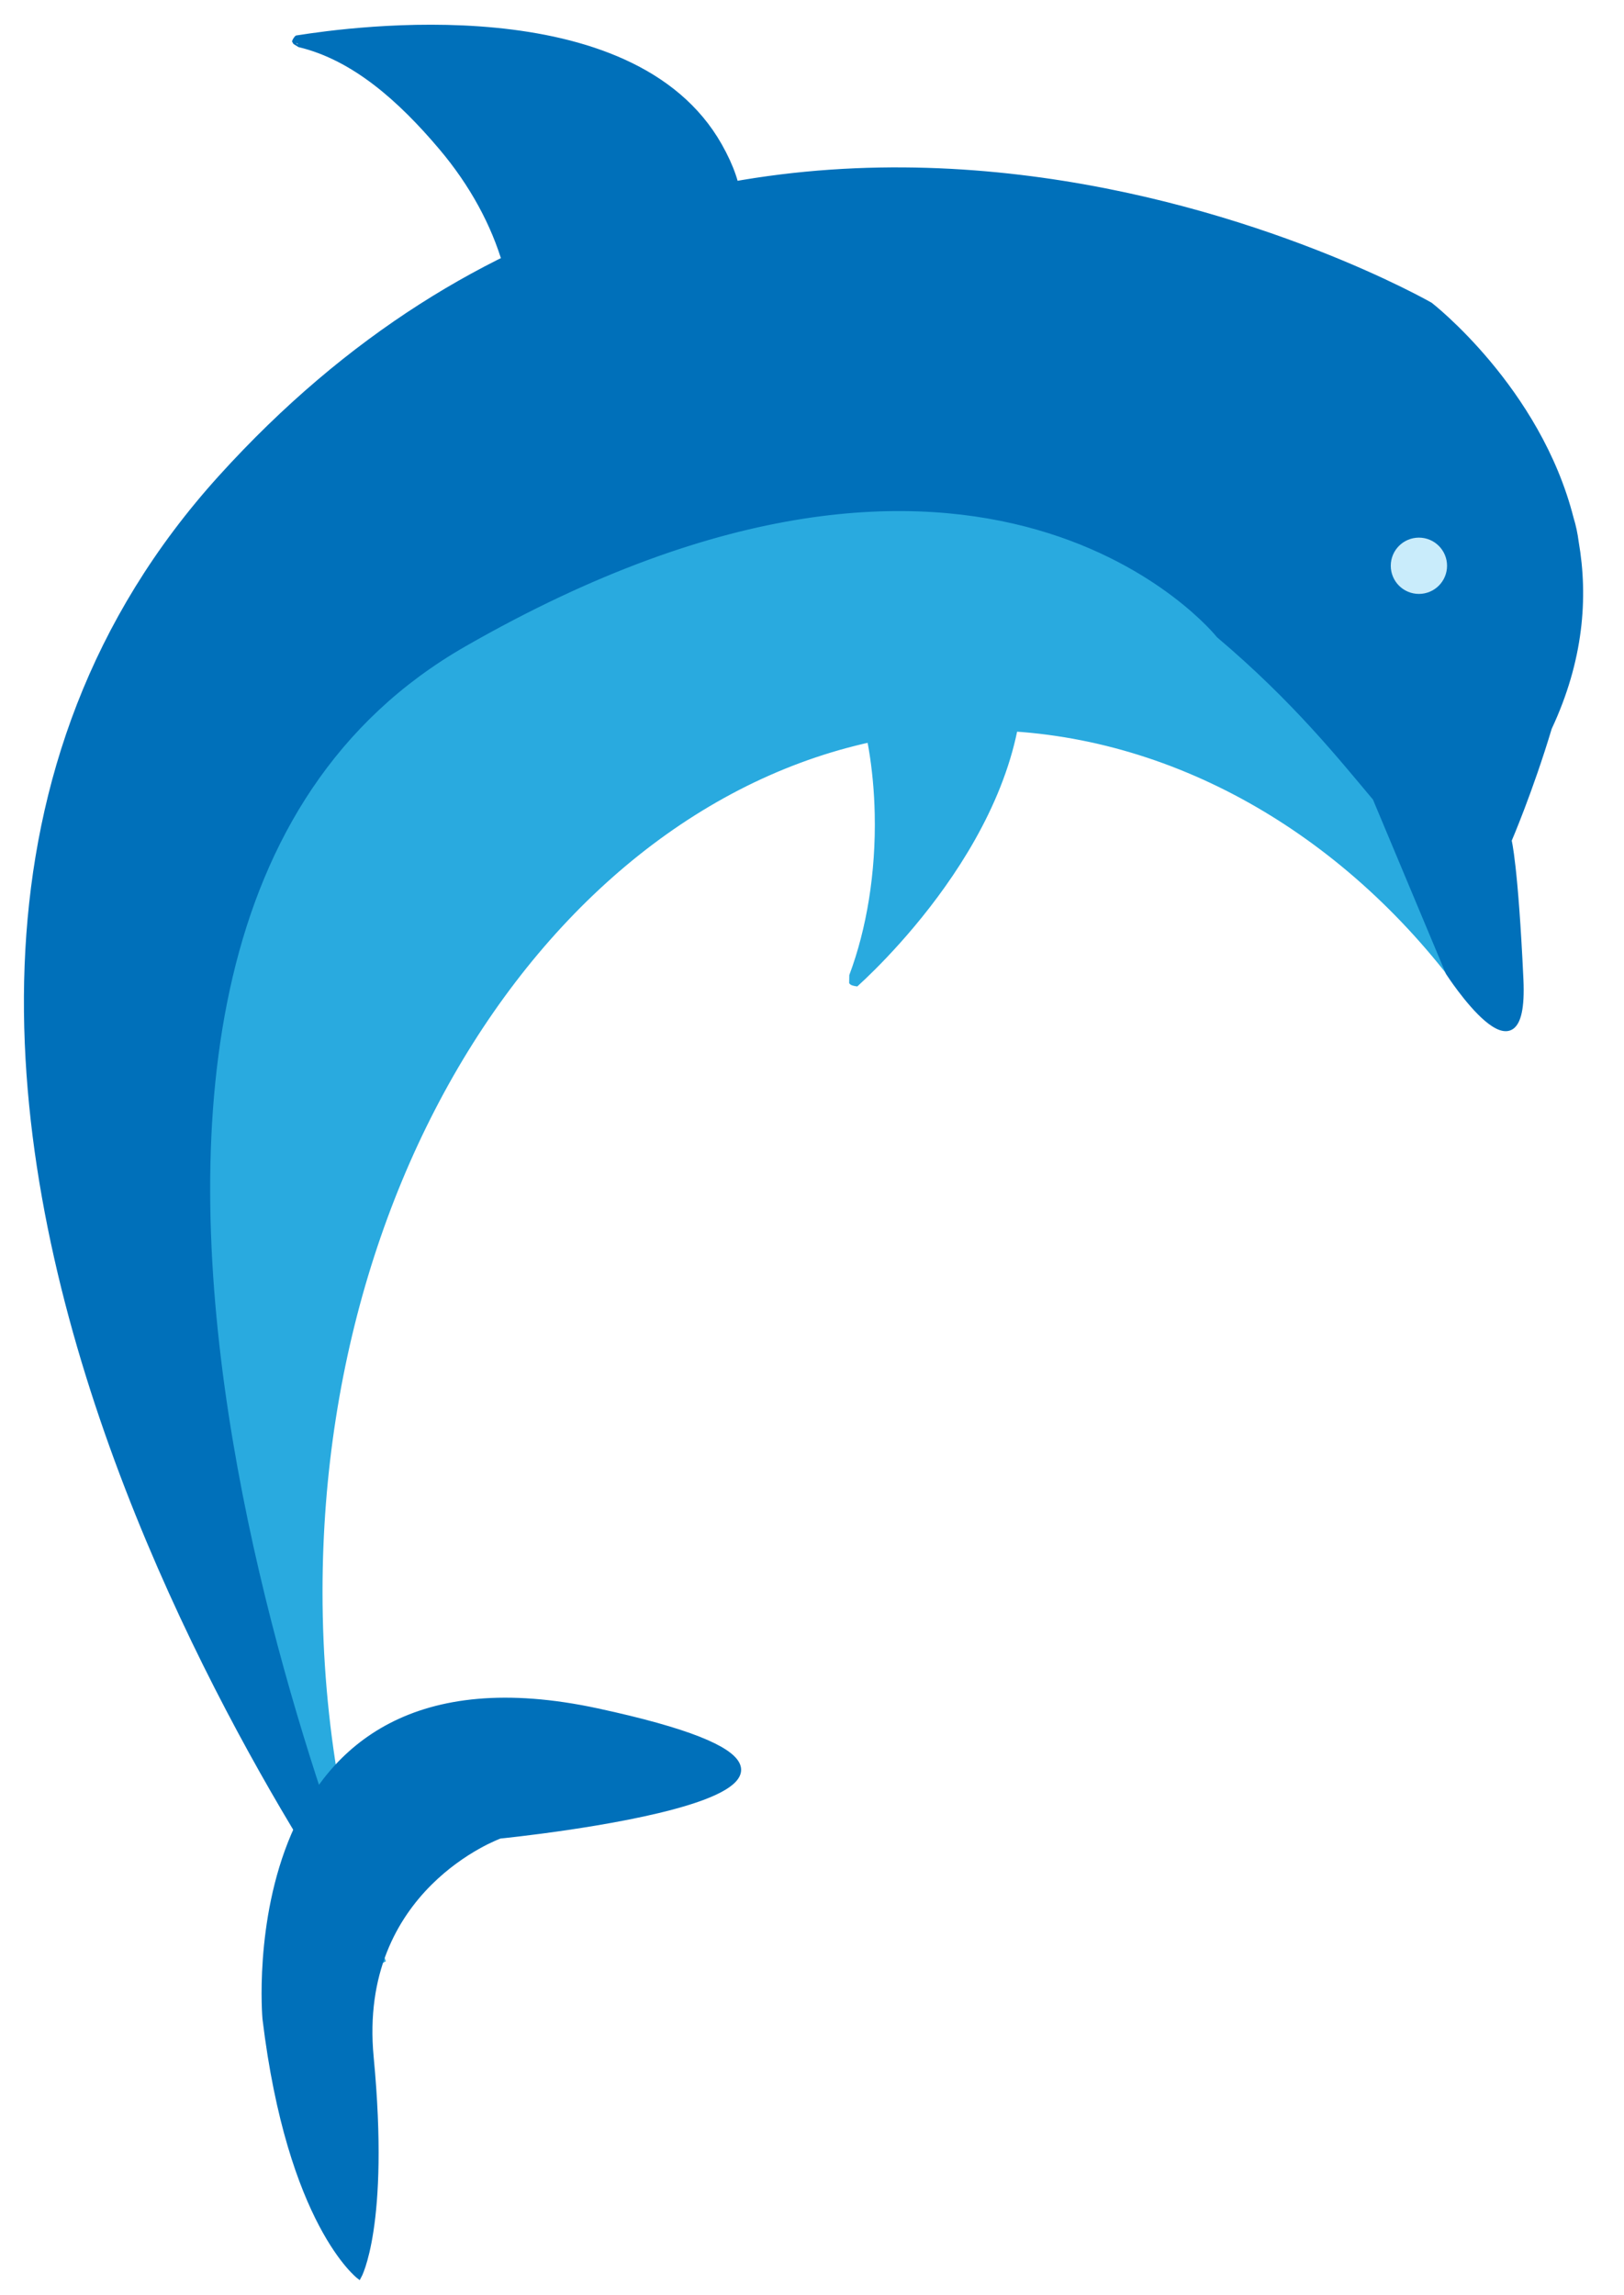 <?xml version="1.0" encoding="utf-8"?>
<svg viewBox="0 0 346 489" xmlns="http://www.w3.org/2000/svg">
  <path d="M 41.055 288.52 C 41.055 186.875 51.21 136.233 181.594 104.474 C 260.913 85.154 287.806 147.342 310.363 209.514 C 284.894 175.841 247.805 155.101 208.753 155.101 C 131.135 155.101 68.214 237.501 68.214 339.146 C 68.214 367.378 73.068 394.125 81.743 418.035 C 56.59 384.779 41.055 339.026 41.055 288.52 Z" style="fill: rgb(41, 170, 223); stroke: rgb(41, 170, 223);">
    <title>Body (lower)</title>
  </path>
  <path style="fill: rgb(0, 112, 186); stroke: rgb(0, 112, 186);" d="M 259.656 135.427 C 259.656 135.427 210.392 73.369 98.9 137.286 C -12.592 201.203 81.119 417.461 81.119 417.461 C 81.119 417.461 -63.053 223.309 46.998 101.724 C 157.05 -19.861 304.746 64.92 304.746 64.92 C 304.746 64.92 327.746 82.755 334.776 110.463 C 335.267 112.031 335.621 113.726 335.855 115.519 C 337.895 127.323 336.875 140.699 330.128 155.102 C 326.101 168.523 321.558 179.065 321.558 179.065 C 321.558 179.065 322.942 184.295 324.072 208.715 C 325.201 233.136 308.507 207.256 308.507 207.256 L 292.947 170.091 C 285.795 161.6 275.919 149.17 259.656 135.427 Z">
    <title>Body (upper)</title>
  </path>
  <path style="fill: rgb(0, 112, 186); stroke: rgb(0, 112, 186);" d="M 62.944 443.984 C 62.944 443.984 25.22 370.265 104.071 356.588 C 182.922 342.91 94.82 389.175 94.82 389.175 C 94.82 389.175 70.384 410.978 87.083 443.122 C 103.782 475.266 102.169 487.427 102.169 487.427 C 102.169 487.427 84.267 482.604 62.944 443.984 Z" transform="matrix(0.927, 0.375, -0.375, 0.927, 164.56, -5.099)">
    <title>Tail</title>
  </path>
  <ellipse style="stroke: rgb(201, 236, 251); fill: rgb(201, 236, 251);" cx="302.304" cy="120.543" rx="5.496" ry="5.496">
    <title>Eye</title>
  </ellipse>
  <path style="stroke: rgb(41, 170, 223); fill: rgb(41, 170, 223);" d="M 216.842 135.998 C 222.408 171.256 189.008 203.691 182.484 209.644 C 182.393 209.633 182.303 209.618 182.213 209.599 C 181.935 209.542 181.619 209.468 181.427 209.318 C 181.424 209.316 181.421 209.313 181.419 209.311 L 181.446 207.839 C 185.094 198.084 187.142 186.058 186.861 173.37 C 186.649 163.609 185.078 154.697 182.518 147.247 L 182.562 144.873 C 181.859 142.749 210.675 96.96 216.842 135.998 Z">
    <title>fin smol</title>
  </path>
  <path style="stroke: rgb(0, 112, 186); fill: rgb(0, 112, 186);" d="M 139.659 56.082 C 147.909 18.907 97.79 -14.95 88.124 -21.226 C 87.99 -21.216 88.146 -21.291 88.013 -21.271 C 87.6 -21.211 87.355 -21.14 87.07 -20.98 C 87.066 -20.98 87.205 -20.6 87.202 -20.598 L 87.44 -19.776 C 94.227 -9.903 95.645 3.301 95.23 16.679 C 94.916 26.97 92.587 36.366 88.793 44.221 L 88.858 46.724 C 87.816 48.964 130.521 97.242 139.659 56.082 Z" transform="matrix(0.743, -0.669, 0.669, 0.743, 12.051, 82.757)">
    <title>fin tol</title>
  </path>
</svg>